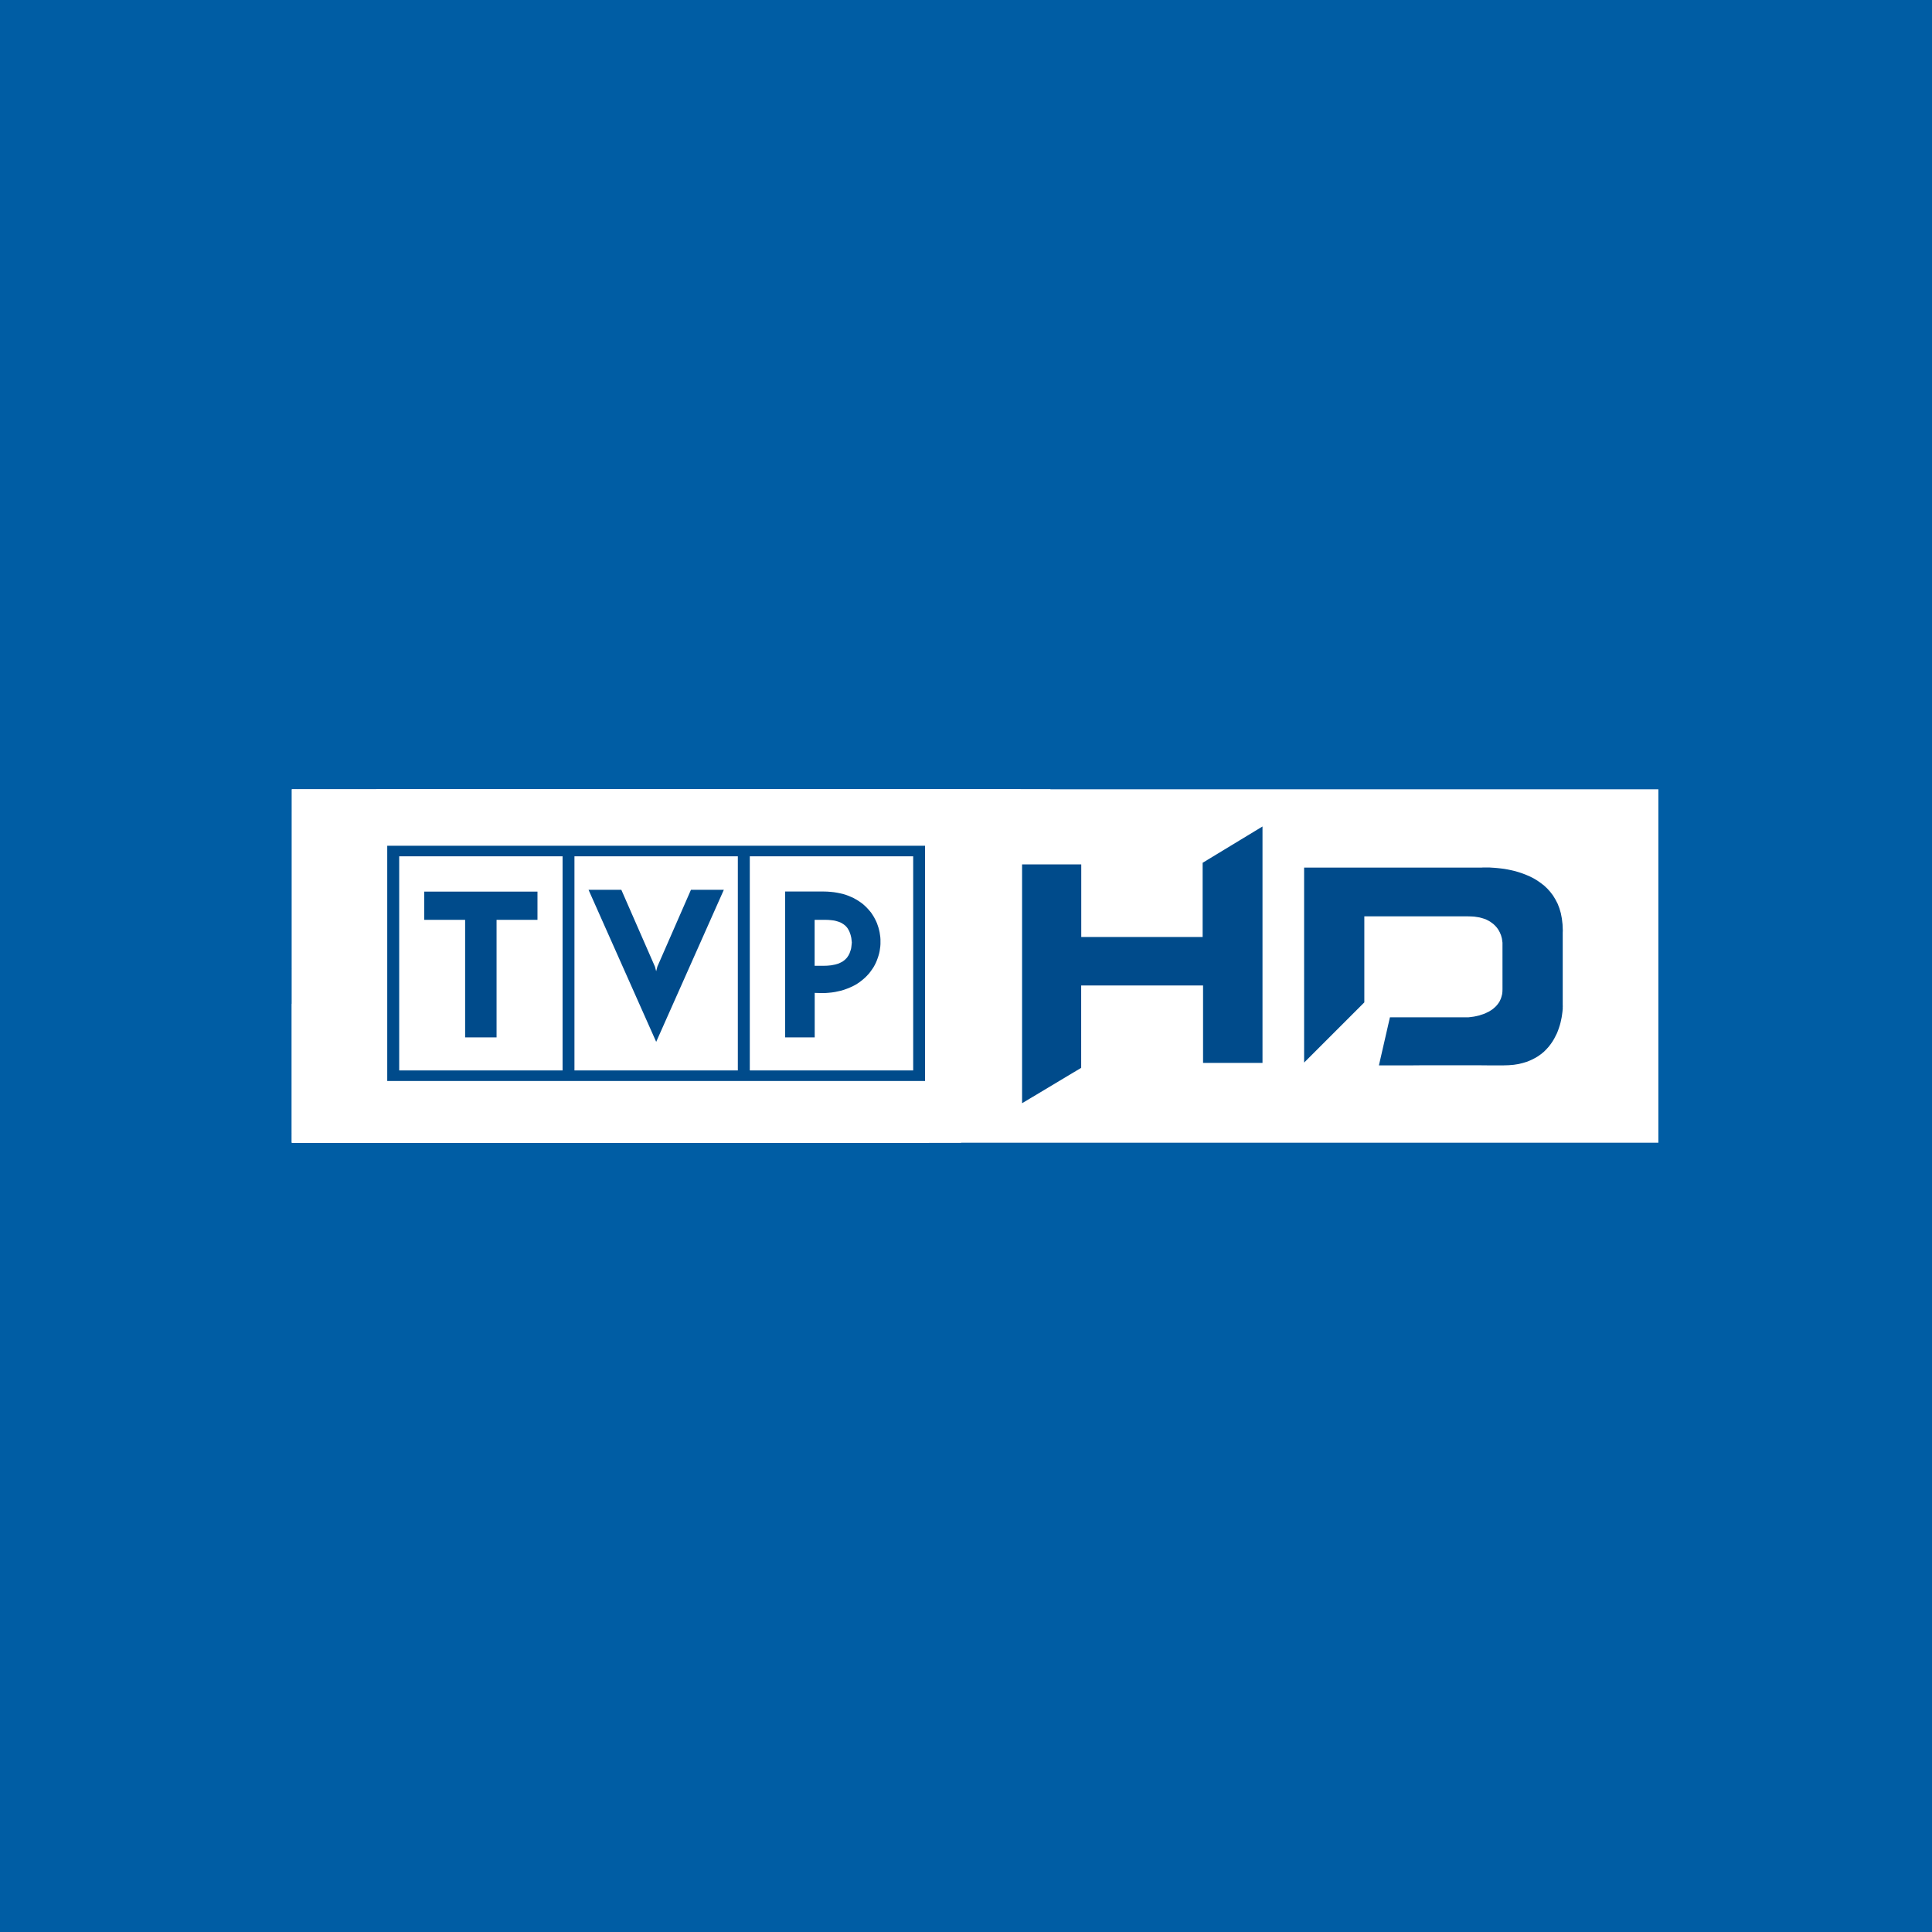 <svg id="bf217c3e-b058-4c6b-82f6-e4a01d34fc74" data-name="Warstwa 2" xmlns="http://www.w3.org/2000/svg" viewBox="0 0 164 164"><defs><style>.a4dfe6ed-2576-450e-a72e-871d0e289d62{fill:#005da4;}.ad67b7fc-aba7-471a-afab-136877179bdf{fill:#fff;}.ad67b7fc-aba7-471a-afab-136877179bdf,.e3e2d59a-6e5c-4ee9-a9be-1144fef4d238{fill-rule:evenodd;}.e3e2d59a-6e5c-4ee9-a9be-1144fef4d238{fill:#004b8b;}</style></defs><title>logotypy</title><rect class="a4dfe6ed-2576-450e-a72e-871d0e289d62" width="164" height="164"/><g id="b9c9e265-9d0e-4b5d-93d8-61e976dd4036" data-name="Warstwa_1"><polygon class="ad67b7fc-aba7-471a-afab-136877179bdf" points="31.943 67 140.773 67 140.773 97 24.773 97 24.773 85.232 25.07 84.71 25.367 84.175 25.665 83.639 25.947 83.104 26.23 82.568 26.506 82.025 26.781 81.475 27.049 80.933 27.31 80.382 27.571 79.825 27.818 79.268 28.072 78.711 28.311 78.146 28.55 77.581 28.782 77.017 29.014 76.445 29.232 75.873 29.449 75.302 29.659 74.723 29.87 74.144 30.073 73.557 30.268 72.971 30.457 72.385 30.645 71.799 30.827 71.205 31.001 70.612 31.175 70.018 31.334 69.417 31.494 68.817 31.653 68.216 31.798 67.608 31.943 67"/><polygon class="ad67b7fc-aba7-471a-afab-136877179bdf" points="81.577 97 81.925 96.11 82.258 95.212 82.592 94.322 82.918 93.417 83.237 92.513 83.549 91.608 83.86 90.696 84.158 89.784 84.448 88.865 84.73 87.946 85.013 87.027 85.281 86.1 85.542 85.174 85.803 84.24 86.05 83.306 86.289 82.366 86.529 81.425 86.753 80.484 86.971 79.536 87.188 78.588 87.391 77.639 87.594 76.684 87.782 75.729 87.964 74.766 88.145 73.803 88.312 72.841 88.471 71.871 88.624 70.901 88.769 69.931 88.907 68.954 89.044 67.977 89.167 67 84.099 67 83.969 67.984 83.831 68.961 83.686 69.938 83.534 70.916 83.375 71.885 83.201 72.855 83.026 73.825 82.838 74.788 82.65 75.75 82.447 76.706 82.244 77.661 82.026 78.616 81.801 79.565 81.569 80.506 81.33 81.454 81.084 82.394 80.83 83.328 80.569 84.262 80.301 85.195 80.025 86.122 79.742 87.048 79.445 87.967 79.148 88.887 78.843 89.806 78.532 90.718 78.212 91.622 77.886 92.527 77.545 93.432 77.205 94.329 76.857 95.219 76.501 96.11 76.139 97 81.577 97"/><polygon class="ad67b7fc-aba7-471a-afab-136877179bdf" points="78.858 97 79.213 96.11 79.561 95.219 79.902 94.322 80.235 93.425 80.562 92.52 80.881 91.615 81.192 90.703 81.504 89.791 81.801 88.879 82.091 87.96 82.374 87.034 82.65 86.107 82.925 85.181 83.186 84.254 83.44 83.314 83.686 82.38 83.926 81.439 84.165 80.498 84.389 79.55 84.607 78.602 84.817 77.647 85.02 76.691 85.216 75.736 85.404 74.773 85.586 73.811 85.76 72.848 85.919 71.878 86.079 70.908 86.231 69.938 86.369 68.961 86.507 67.984 86.63 67 81.562 67 81.424 67.984 81.287 68.969 81.134 69.946 80.982 70.923 80.815 71.893 80.641 72.863 80.46 73.832 80.272 74.795 80.076 75.757 79.873 76.713 79.655 77.676 79.438 78.624 79.206 79.572 78.974 80.52 78.727 81.468 78.474 82.409 78.22 83.343 77.952 84.276 77.676 85.21 77.393 86.136 77.103 87.063 76.806 87.982 76.501 88.901 76.19 89.813 75.864 90.725 75.537 91.63 75.204 92.534 74.863 93.439 74.515 94.329 74.153 95.227 73.79 96.117 73.42 97 78.858 97"/><polygon class="ad67b7fc-aba7-471a-afab-136877179bdf" points="76.139 97 76.501 96.11 76.857 95.219 77.205 94.329 77.545 93.432 77.886 92.527 78.212 91.622 78.532 90.718 78.843 89.806 79.148 88.887 79.445 87.967 79.742 87.048 80.025 86.122 80.301 85.195 80.569 84.262 80.83 83.328 81.084 82.394 81.33 81.454 81.569 80.506 81.801 79.565 82.026 78.616 82.244 77.661 82.447 76.706 82.65 75.75 82.838 74.788 83.026 73.825 83.201 72.855 83.375 71.885 83.534 70.916 83.686 69.938 83.831 68.961 83.969 67.984 84.099 67 79.017 67 78.879 67.984 78.742 68.969 78.589 69.946 78.423 70.923 78.256 71.9 78.082 72.87 77.894 73.84 77.698 74.809 77.495 75.772 77.285 76.727 77.067 77.683 76.842 78.638 76.61 79.586 76.364 80.534 76.117 81.482 75.856 82.423 75.588 83.357 75.313 84.291 75.037 85.224 74.747 86.151 74.45 87.077 74.138 87.996 73.826 88.908 73.507 89.828 73.181 90.732 72.848 91.644 72.499 92.542 72.152 93.439 71.789 94.337 71.427 95.227 71.057 96.117 70.673 97 76.139 97"/><polygon class="ad67b7fc-aba7-471a-afab-136877179bdf" points="73.42 97 73.79 96.117 74.16 95.227 74.515 94.329 74.863 93.439 75.204 92.534 75.537 91.63 75.864 90.725 76.19 89.813 76.501 88.901 76.806 87.982 77.103 87.063 77.393 86.136 77.676 85.21 77.952 84.276 78.22 83.343 78.474 82.409 78.727 81.468 78.974 80.52 79.206 79.572 79.438 78.624 79.655 77.676 79.873 76.713 80.076 75.757 80.272 74.795 80.46 73.832 80.641 72.863 80.815 71.893 80.982 70.923 81.134 69.946 81.287 68.969 81.424 67.984 81.562 67 76.473 67 76.335 67.984 76.19 68.969 76.03 69.953 75.871 70.93 75.697 71.907 75.516 72.884 75.327 73.854 75.124 74.817 74.921 75.779 74.703 76.742 74.479 77.697 74.247 78.653 74.008 79.601 73.761 80.549 73.5 81.497 73.239 82.438 72.964 83.372 72.681 84.305 72.391 85.239 72.094 86.165 71.789 87.092 71.477 88.011 71.158 88.923 70.832 89.835 70.491 90.747 70.151 91.651 69.803 92.556 69.44 93.454 69.07 94.344 68.701 95.234 68.316 96.117 67.925 97 73.42 97"/><polygon class="ad67b7fc-aba7-471a-afab-136877179bdf" points="70.673 97 71.057 96.117 71.427 95.227 71.789 94.337 72.152 93.439 72.499 92.542 72.848 91.644 73.181 90.732 73.507 89.828 73.826 88.908 74.138 87.996 74.45 87.077 74.747 86.151 75.037 85.224 75.313 84.291 75.588 83.357 75.856 82.423 76.117 81.482 76.364 80.534 76.61 79.586 76.842 78.638 77.067 77.683 77.285 76.727 77.495 75.772 77.698 74.809 77.894 73.84 78.082 72.87 78.256 71.9 78.423 70.923 78.582 69.946 78.742 68.969 78.879 67.984 79.017 67 73.935 67 73.79 67.992 73.638 68.976 73.478 69.96 73.312 70.937 73.138 71.914 72.949 72.891 72.753 73.861 72.55 74.831 72.34 75.794 72.115 76.756 71.883 77.712 71.651 78.667 71.398 79.622 71.144 80.571 70.883 81.512 70.614 82.452 70.332 83.393 70.042 84.327 69.745 85.253 69.44 86.18 69.128 87.106 68.809 88.025 68.476 88.937 68.142 89.849 67.794 90.761 67.446 91.666 67.084 92.563 66.714 93.461 66.337 94.351 65.953 95.234 65.561 96.124 65.163 97 70.673 97"/><polygon class="ad67b7fc-aba7-471a-afab-136877179bdf" points="67.925 97 68.316 96.117 68.701 95.234 69.07 94.344 69.44 93.454 69.803 92.556 70.151 91.651 70.491 90.747 70.832 89.835 71.158 88.923 71.477 88.011 71.789 87.092 72.094 86.165 72.391 85.239 72.681 84.305 72.964 83.372 73.239 82.438 73.5 81.497 73.761 80.549 74.008 79.601 74.247 78.653 74.479 77.697 74.703 76.742 74.921 75.779 75.124 74.817 75.327 73.854 75.516 72.884 75.697 71.907 75.871 70.93 76.03 69.953 76.19 68.969 76.335 67.984 76.473 67 71.398 67 71.245 67.992 71.093 68.976 70.926 69.967 70.752 70.944 70.571 71.929 70.383 72.899 70.18 73.876 69.969 74.846 69.752 75.808 69.527 76.771 69.288 77.726 69.041 78.682 68.787 79.637 68.526 80.585 68.258 81.533 67.983 82.474 67.693 83.408 67.396 84.341 67.091 85.275 66.779 86.201 66.453 87.121 66.127 88.04 65.786 88.952 65.445 89.864 65.09 90.768 64.727 91.673 64.358 92.571 63.981 93.468 63.589 94.358 63.198 95.241 62.799 96.124 62.386 97 67.925 97"/><polygon class="ad67b7fc-aba7-471a-afab-136877179bdf" points="65.163 97 65.561 96.124 65.953 95.234 66.337 94.351 66.714 93.461 67.084 92.563 67.446 91.666 67.794 90.761 68.142 89.849 68.476 88.937 68.809 88.025 69.128 87.106 69.44 86.18 69.745 85.253 70.042 84.327 70.332 83.393 70.614 82.452 70.883 81.512 71.144 80.571 71.398 79.622 71.651 78.667 71.883 77.712 72.115 76.756 72.34 75.794 72.55 74.831 72.753 73.861 72.949 72.891 73.138 71.914 73.312 70.937 73.478 69.96 73.638 68.976 73.79 67.992 73.935 67 68.853 67 68.701 67.992 68.541 68.983 68.374 69.967 68.193 70.952 68.005 71.936 67.809 72.913 67.606 73.883 67.388 74.853 67.164 75.823 66.932 76.785 66.692 77.748 66.438 78.703 66.178 79.659 65.909 80.607 65.634 81.548 65.344 82.488 65.047 83.429 64.742 84.363 64.43 85.289 64.111 86.216 63.778 87.142 63.444 88.054 63.096 88.974 62.741 89.878 62.371 90.783 62.002 91.688 61.625 92.585 61.233 93.475 60.834 94.365 60.436 95.249 60.022 96.124 59.602 97 65.163 97"/><polygon class="ad67b7fc-aba7-471a-afab-136877179bdf" points="62.386 97 62.799 96.124 63.198 95.241 63.589 94.358 63.981 93.468 64.358 92.571 64.727 91.673 65.09 90.768 65.445 89.864 65.786 88.952 66.127 88.04 66.46 87.121 66.779 86.201 67.091 85.275 67.396 84.341 67.693 83.408 67.983 82.474 68.258 81.533 68.526 80.585 68.787 79.637 69.041 78.682 69.288 77.726 69.527 76.771 69.752 75.808 69.969 74.846 70.18 73.876 70.383 72.899 70.571 71.929 70.752 70.944 70.926 69.967 71.093 68.976 71.245 67.992 71.398 67 66.315 67 66.156 67.999 65.996 68.99 65.822 69.975 65.634 70.966 65.445 71.943 65.242 72.928 65.025 73.897 64.807 74.875 64.575 75.837 64.336 76.807 64.082 77.762 63.829 78.725 63.56 79.673 63.278 80.621 62.995 81.569 62.698 82.51 62.393 83.451 62.081 84.385 61.762 85.311 61.429 86.238 61.088 87.157 60.74 88.076 60.385 88.988 60.015 89.9 59.645 90.797 59.261 91.702 58.87 92.592 58.471 93.483 58.065 94.373 57.644 95.256 57.224 96.132 56.789 97 62.386 97"/><polygon class="ad67b7fc-aba7-471a-afab-136877179bdf" points="59.602 97 60.022 96.124 60.436 95.249 60.834 94.365 61.233 93.475 61.625 92.585 62.002 91.688 62.371 90.783 62.741 89.878 63.096 88.974 63.444 88.054 63.778 87.142 64.111 86.216 64.43 85.289 64.742 84.363 65.047 83.429 65.344 82.488 65.634 81.548 65.909 80.607 66.178 79.659 66.438 78.703 66.692 77.748 66.932 76.785 67.164 75.823 67.388 74.853 67.606 73.883 67.809 72.913 68.005 71.936 68.193 70.952 68.374 69.967 68.541 68.983 68.701 67.992 68.853 67 63.771 67 63.611 67.999 63.437 68.99 63.263 69.982 63.075 70.973 62.872 71.958 62.669 72.935 62.444 73.912 62.219 74.889 61.98 75.859 61.733 76.821 61.48 77.784 61.211 78.739 60.936 79.695 60.646 80.65 60.356 81.591 60.051 82.532 59.74 83.473 59.413 84.406 59.08 85.333 58.739 86.259 58.391 87.179 58.036 88.098 57.666 89.01 57.289 89.914 56.905 90.819 56.506 91.716 56.107 92.607 55.694 93.497 55.274 94.38 54.846 95.256 54.411 96.132 53.969 97 59.602 97"/><polygon class="ad67b7fc-aba7-471a-afab-136877179bdf" points="56.789 97 57.224 96.132 57.644 95.256 58.065 94.373 58.471 93.483 58.87 92.592 59.261 91.702 59.645 90.797 60.015 89.9 60.385 88.988 60.74 88.076 61.088 87.157 61.429 86.238 61.762 85.311 62.081 84.385 62.393 83.451 62.698 82.51 62.995 81.569 63.278 80.621 63.56 79.673 63.829 78.725 64.082 77.762 64.336 76.807 64.575 75.837 64.807 74.875 65.025 73.897 65.242 72.928 65.445 71.943 65.634 70.966 65.822 69.975 65.996 68.99 66.156 67.999 66.315 67 61.218 67 61.052 67.999 60.878 68.998 60.697 69.989 60.501 70.981 60.298 71.972 60.08 72.949 59.856 73.934 59.624 74.903 59.377 75.873 59.123 76.843 58.855 77.806 58.58 78.768 58.297 79.724 58 80.672 57.702 81.62 57.383 82.561 57.064 83.495 56.731 84.428 56.39 85.362 56.035 86.281 55.68 87.2 55.31 88.119 54.933 89.031 54.541 89.936 54.143 90.834 53.737 91.731 53.323 92.621 52.903 93.504 52.468 94.387 52.026 95.263 51.576 96.132 51.119 97 56.789 97"/><polygon class="ad67b7fc-aba7-471a-afab-136877179bdf" points="53.969 97 54.411 96.132 54.846 95.256 55.274 94.38 55.694 93.497 56.107 92.607 56.506 91.716 56.905 90.819 57.289 89.914 57.666 89.01 58.036 88.098 58.391 87.179 58.739 86.259 59.08 85.333 59.413 84.406 59.74 83.473 60.051 82.532 60.356 81.591 60.646 80.65 60.936 79.695 61.211 78.739 61.48 77.784 61.733 76.821 61.98 75.859 62.219 74.889 62.444 73.912 62.669 72.935 62.872 71.958 63.075 70.973 63.263 69.982 63.437 68.99 63.611 67.999 63.771 67 58.667 67 58.5 68.006 58.319 69.005 58.13 70.004 57.927 70.995 57.717 71.98 57.492 72.964 57.26 73.948 57.021 74.925 56.767 75.895 56.506 76.865 56.231 77.827 55.948 78.79 55.651 79.745 55.353 80.701 55.034 81.642 54.715 82.59 54.382 83.524 54.041 84.457 53.686 85.384 53.323 86.31 52.953 87.229 52.569 88.141 52.178 89.053 51.779 89.958 51.373 90.855 50.953 91.746 50.525 92.636 50.09 93.519 49.64 94.402 49.191 95.27 48.727 96.139 48.256 97 53.969 97"/><polygon class="ad67b7fc-aba7-471a-afab-136877179bdf" points="51.119 97 51.576 96.132 52.026 95.263 52.468 94.387 52.903 93.504 53.323 92.621 53.737 91.731 54.143 90.834 54.541 89.936 54.933 89.031 55.31 88.119 55.68 87.2 56.042 86.281 56.39 85.362 56.731 84.428 57.064 83.495 57.383 82.561 57.702 81.62 58 80.672 58.297 79.724 58.58 78.768 58.855 77.806 59.123 76.843 59.377 75.873 59.624 74.903 59.856 73.934 60.08 72.949 60.298 71.972 60.501 70.981 60.697 69.989 60.878 68.998 61.052 67.999 61.218 67 56.115 67 55.941 68.006 55.759 69.012 55.556 70.011 55.353 71.002 55.136 71.994 54.904 72.986 54.665 73.97 54.418 74.947 54.157 75.917 53.882 76.887 53.599 77.856 53.309 78.819 53.004 79.774 52.693 80.73 52.366 81.671 52.033 82.619 51.692 83.552 51.337 84.486 50.974 85.412 50.605 86.339 50.22 87.258 49.829 88.17 49.423 89.075 49.01 89.98 48.589 90.877 48.154 91.767 47.712 92.657 47.262 93.533 46.806 94.409 46.334 95.277 45.856 96.146 45.37 97 51.119 97"/><polygon class="ad67b7fc-aba7-471a-afab-136877179bdf" points="48.256 97 48.727 96.139 49.191 95.27 49.64 94.402 50.09 93.519 50.525 92.636 50.953 91.746 51.373 90.855 51.779 89.958 52.178 89.053 52.569 88.141 52.953 87.229 53.323 86.31 53.686 85.384 54.041 84.457 54.382 83.524 54.715 82.59 55.034 81.642 55.353 80.701 55.651 79.745 55.948 78.79 56.231 77.827 56.506 76.865 56.767 75.895 57.021 74.925 57.26 73.948 57.492 72.964 57.717 71.98 57.927 70.995 58.13 70.004 58.319 69.005 58.5 68.006 58.667 67 53.563 67 53.381 68.013 53.193 69.019 52.99 70.018 52.772 71.017 52.548 72.016 52.316 73 52.062 73.992 51.808 74.969 51.533 75.946 51.257 76.916 50.96 77.885 50.663 78.848 50.344 79.803 50.025 80.759 49.684 81.707 49.343 82.648 48.988 83.589 48.618 84.522 48.241 85.449 47.857 86.368 47.458 87.287 47.052 88.199 46.639 89.104 46.211 90.001 45.776 90.899 45.327 91.789 44.87 92.672 44.406 93.548 43.927 94.423 43.442 95.285 42.949 96.146 42.448 97 48.256 97"/><polygon class="ad67b7fc-aba7-471a-afab-136877179bdf" points="45.37 97 45.856 96.146 46.334 95.277 46.806 94.409 47.262 93.533 47.712 92.657 48.154 91.767 48.589 90.877 49.01 89.98 49.423 89.075 49.829 88.17 50.22 87.258 50.605 86.339 50.974 85.412 51.337 84.486 51.692 83.552 52.033 82.619 52.366 81.671 52.693 80.73 53.004 79.774 53.309 78.819 53.599 77.856 53.882 76.887 54.157 75.917 54.418 74.947 54.665 73.97 54.904 72.986 55.136 71.994 55.353 71.002 55.556 70.011 55.759 69.012 55.941 68.006 56.115 67 51.018 67 50.829 68.013 50.626 69.026 50.416 70.033 50.199 71.031 49.959 72.03 49.72 73.022 49.459 74.013 49.191 74.998 48.915 75.975 48.618 76.945 48.321 77.914 48.002 78.884 47.676 79.839 47.342 80.795 46.994 81.743 46.639 82.684 46.269 83.625 45.892 84.558 45.501 85.485 45.102 86.404 44.689 87.323 44.268 88.228 43.833 89.133 43.398 90.03 42.941 90.928 42.477 91.811 42.006 92.694 41.528 93.569 41.035 94.438 40.534 95.299 40.02 96.153 39.498 97 45.37 97"/><polygon class="ad67b7fc-aba7-471a-afab-136877179bdf" points="42.448 97 42.949 96.146 43.442 95.285 43.927 94.423 44.406 93.548 44.87 92.672 45.327 91.789 45.776 90.899 46.211 90.001 46.639 89.104 47.052 88.199 47.458 87.287 47.857 86.368 48.241 85.449 48.618 84.522 48.988 83.589 49.343 82.648 49.684 81.707 50.025 80.759 50.344 79.803 50.663 78.848 50.96 77.885 51.257 76.916 51.533 75.946 51.808 74.969 52.062 73.992 52.316 73 52.548 72.016 52.772 71.017 52.99 70.018 53.193 69.019 53.381 68.013 53.563 67 48.459 67 48.263 68.02 48.06 69.034 47.835 70.047 47.61 71.046 47.364 72.052 47.11 73.043 46.842 74.035 46.566 75.026 46.276 76.004 45.972 76.981 45.66 77.951 45.334 78.92 45 79.876 44.652 80.831 44.29 81.779 43.92 82.727 43.536 83.661 43.144 84.595 42.738 85.521 42.325 86.44 41.897 87.359 41.462 88.264 41.013 89.169 40.556 90.066 40.092 90.957 39.606 91.84 39.121 92.715 38.62 93.584 38.113 94.452 37.591 95.306 37.062 96.16 36.525 97 42.448 97"/><polygon class="ad67b7fc-aba7-471a-afab-136877179bdf" points="39.498 97 40.02 96.153 40.534 95.299 41.035 94.438 41.528 93.569 42.006 92.694 42.477 91.811 42.941 90.928 43.398 90.03 43.833 89.133 44.268 88.228 44.689 87.323 45.102 86.404 45.501 85.485 45.892 84.558 46.269 83.625 46.639 82.684 46.994 81.743 47.342 80.795 47.676 79.839 48.002 78.884 48.321 77.914 48.618 76.945 48.915 75.975 49.191 74.998 49.459 74.013 49.72 73.022 49.967 72.03 50.199 71.031 50.416 70.033 50.626 69.026 50.829 68.013 51.018 67 45.892 67 45.689 68.02 45.479 69.041 45.254 70.054 45.015 71.068 44.761 72.074 44.5 73.072 44.217 74.064 43.935 75.056 43.63 76.04 43.318 77.017 42.992 77.987 42.651 78.957 42.303 79.919 41.941 80.875 41.571 81.823 41.187 82.771 40.788 83.712 40.382 84.638 39.962 85.564 39.527 86.484 39.084 87.403 38.635 88.308 38.171 89.205 37.692 90.103 37.207 90.986 36.714 91.868 36.199 92.744 35.684 93.606 35.155 94.467 34.618 95.321 34.067 96.16 33.509 97 39.498 97"/><polygon class="ad67b7fc-aba7-471a-afab-136877179bdf" points="36.525 97 37.062 96.16 37.591 95.306 38.113 94.452 38.62 93.584 39.121 92.715 39.606 91.84 40.092 90.957 40.556 90.066 41.013 89.169 41.462 88.264 41.897 87.359 42.325 86.44 42.738 85.521 43.144 84.595 43.536 83.661 43.92 82.727 44.29 81.779 44.652 80.831 45 79.876 45.334 78.92 45.66 77.951 45.972 76.981 46.276 76.004 46.566 75.026 46.842 74.035 47.11 73.043 47.364 72.052 47.61 71.046 47.835 70.047 48.053 69.034 48.263 68.02 48.459 67 43.333 67 43.123 68.028 42.898 69.056 42.666 70.076 42.412 71.089 42.151 72.095 41.876 73.101 41.593 74.1 41.288 75.092 40.977 76.076 40.65 77.06 40.31 78.037 39.962 79 39.592 79.97 39.222 80.925 38.831 81.873 38.432 82.821 38.019 83.755 37.591 84.689 37.156 85.615 36.706 86.534 36.25 87.446 35.778 88.351 35.293 89.249 34.8 90.139 34.292 91.022 33.777 91.898 33.248 92.766 32.712 93.627 32.161 94.481 31.595 95.328 31.03 96.168 30.442 97 36.525 97"/><polygon class="ad67b7fc-aba7-471a-afab-136877179bdf" points="33.509 97 34.067 96.16 34.618 95.321 35.155 94.467 35.684 93.606 36.199 92.744 36.714 91.868 37.207 90.986 37.692 90.103 38.171 89.205 38.635 88.308 39.084 87.403 39.527 86.484 39.962 85.564 40.382 84.638 40.788 83.712 41.187 82.771 41.571 81.823 41.941 80.875 42.303 79.919 42.651 78.957 42.992 77.987 43.318 77.017 43.63 76.04 43.935 75.056 44.217 74.064 44.5 73.072 44.761 72.074 45.015 71.068 45.254 70.054 45.479 69.041 45.689 68.02 45.892 67 40.766 67 40.549 68.035 40.317 69.063 40.07 70.09 39.817 71.111 39.541 72.124 39.251 73.13 38.954 74.136 38.642 75.128 38.316 76.119 37.975 77.104 37.62 78.081 37.25 79.058 36.873 80.021 36.482 80.976 36.076 81.931 35.655 82.879 35.227 83.813 34.785 84.747 34.328 85.673 33.857 86.592 33.379 87.497 32.886 88.402 32.385 89.299 31.871 90.182 31.341 91.065 30.805 91.934 30.254 92.802 29.688 93.656 29.116 94.503 28.536 95.343 27.941 96.175 27.332 97 33.509 97"/><polygon class="ad67b7fc-aba7-471a-afab-136877179bdf" points="30.442 97 31.03 96.168 31.595 95.328 32.161 94.481 32.712 93.627 33.248 92.766 33.777 91.898 34.292 91.022 34.8 90.139 35.293 89.249 35.778 88.351 36.25 87.446 36.706 86.534 37.156 85.615 37.591 84.689 38.019 83.755 38.432 82.821 38.831 81.873 39.222 80.925 39.592 79.97 39.962 79 40.31 78.037 40.65 77.06 40.977 76.076 41.288 75.092 41.593 74.1 41.876 73.101 42.151 72.095 42.412 71.089 42.666 70.076 42.898 69.056 43.123 68.028 43.333 67 38.2 67 37.975 68.013 37.743 69.019 37.497 70.018 37.236 71.01 36.96 72.001 36.67 72.986 36.373 73.963 36.054 74.933 35.728 75.902 35.387 76.858 35.032 77.813 34.662 78.761 34.285 79.702 33.893 80.636 33.487 81.562 33.067 82.481 32.639 83.4 32.197 84.305 31.74 85.203 31.276 86.1 30.798 86.983 30.305 87.859 29.804 88.735 29.29 89.596 28.76 90.45 28.224 91.297 27.68 92.136 27.122 92.969 26.549 93.794 25.969 94.604 25.375 95.415 24.773 96.211 24.773 97 30.442 97"/><polygon class="ad67b7fc-aba7-471a-afab-136877179bdf" points="27.332 97 27.941 96.175 28.536 95.343 29.116 94.503 29.688 93.656 30.254 92.802 30.805 91.934 31.341 91.065 31.871 90.182 32.385 89.299 32.886 88.402 33.379 87.497 33.857 86.592 34.328 85.673 34.785 84.747 35.227 83.813 35.655 82.879 36.076 81.931 36.482 80.976 36.873 80.021 37.25 79.058 37.62 78.081 37.975 77.104 38.316 76.119 38.642 75.128 38.954 74.136 39.251 73.13 39.541 72.124 39.817 71.111 40.07 70.09 40.317 69.063 40.549 68.035 40.766 67 35.619 67 35.43 67.854 35.227 68.701 35.017 69.54 34.8 70.38 34.568 71.212 34.321 72.045 34.075 72.87 33.814 73.695 33.538 74.513 33.263 75.323 32.973 76.134 32.668 76.937 32.364 77.733 32.045 78.53 31.711 79.318 31.378 80.1 31.03 80.882 30.674 81.656 30.312 82.423 29.935 83.191 29.551 83.951 29.159 84.703 28.76 85.456 28.354 86.194 27.934 86.932 27.506 87.664 27.071 88.394 26.629 89.111 26.179 89.828 25.715 90.537 25.251 91.246 24.773 91.941 24.773 97 27.332 97"/><polygon class="ad67b7fc-aba7-471a-afab-136877179bdf" points="24.773 96.211 25.375 95.415 25.969 94.604 26.549 93.794 27.122 92.969 27.68 92.136 28.224 91.297 28.76 90.45 29.29 89.596 29.804 88.727 30.305 87.859 30.798 86.983 31.276 86.1 31.74 85.203 32.197 84.305 32.639 83.4 33.067 82.481 33.487 81.562 33.893 80.636 34.285 79.702 34.662 78.761 35.032 77.813 35.387 76.858 35.728 75.902 36.054 74.933 36.373 73.963 36.67 72.986 36.96 72.001 37.236 71.01 37.497 70.018 37.743 69.019 37.975 68.013 38.2 67 33.045 67 32.886 67.68 32.719 68.361 32.552 69.041 32.371 69.714 32.19 70.387 31.994 71.053 31.798 71.719 31.588 72.385 31.378 73.043 31.16 73.702 30.935 74.361 30.703 75.012 30.464 75.656 30.218 76.3 29.971 76.945 29.71 77.581 29.449 78.218 29.181 78.848 28.905 79.478 28.623 80.107 28.333 80.73 28.043 81.345 27.738 81.96 27.434 82.575 27.122 83.183 26.803 83.791 26.477 84.392 26.15 84.985 25.817 85.579 25.476 86.173 25.128 86.759 24.773 87.338 24.773 96.211"/><polygon class="ad67b7fc-aba7-471a-afab-136877179bdf" points="24.773 91.941 25.251 91.246 25.715 90.537 26.179 89.828 26.629 89.111 27.071 88.394 27.506 87.664 27.934 86.932 28.354 86.194 28.76 85.456 29.159 84.703 29.551 83.951 29.935 83.191 30.312 82.423 30.674 81.656 31.03 80.882 31.378 80.1 31.711 79.318 32.045 78.53 32.364 77.733 32.668 76.937 32.973 76.134 33.263 75.323 33.538 74.513 33.814 73.695 34.075 72.87 34.321 72.045 34.568 71.212 34.8 70.38 35.017 69.54 35.227 68.701 35.43 67.854 35.619 67 30.464 67 30.341 67.499 30.218 68.006 30.087 68.505 29.957 68.998 29.819 69.497 29.681 69.989 29.536 70.489 29.391 70.973 29.239 71.466 29.087 71.958 28.927 72.443 28.768 72.928 28.601 73.405 28.434 73.89 28.26 74.368 28.079 74.846 27.898 75.323 27.716 75.801 27.528 76.271 27.339 76.742 27.144 77.212 26.948 77.676 26.745 78.146 26.542 78.609 26.332 79.065 26.114 79.528 25.904 79.984 25.686 80.44 25.462 80.896 25.237 81.345 25.005 81.794 24.773 82.242 24.773 91.941"/><polygon class="ad67b7fc-aba7-471a-afab-136877179bdf" points="24.773 87.338 25.128 86.759 25.476 86.173 25.817 85.579 26.15 84.985 26.477 84.392 26.803 83.791 27.122 83.183 27.434 82.575 27.738 81.96 28.043 81.345 28.333 80.73 28.623 80.107 28.905 79.478 29.181 78.848 29.449 78.218 29.71 77.581 29.971 76.945 30.218 76.3 30.464 75.656 30.703 75.012 30.935 74.361 31.16 73.702 31.378 73.043 31.588 72.385 31.798 71.719 31.994 71.053 32.19 70.387 32.371 69.714 32.552 69.041 32.719 68.361 32.886 67.68 33.045 67 27.876 67 27.724 67.601 27.564 68.209 27.405 68.802 27.231 69.403 27.057 69.996 26.875 70.59 26.694 71.176 26.498 71.762 26.303 72.349 26.1 72.928 25.897 73.507 25.679 74.086 25.462 74.657 25.237 75.229 25.005 75.801 24.773 76.366 24.773 87.338"/><polygon class="ad67b7fc-aba7-471a-afab-136877179bdf" points="24.773 82.242 25.005 81.794 25.237 81.345 25.462 80.896 25.686 80.44 25.904 79.984 26.114 79.528 26.332 79.065 26.542 78.609 26.745 78.146 26.948 77.676 27.144 77.212 27.339 76.742 27.528 76.271 27.716 75.801 27.898 75.323 28.079 74.846 28.26 74.368 28.434 73.89 28.601 73.405 28.768 72.928 28.927 72.443 29.087 71.958 29.239 71.466 29.391 70.973 29.536 70.489 29.681 69.989 29.819 69.497 29.957 68.998 30.087 68.505 30.218 68.006 30.341 67.499 30.464 67 25.28 67 25.222 67.231 25.157 67.463 25.099 67.695 25.034 67.926 24.969 68.158 24.903 68.39 24.838 68.621 24.773 68.853 24.773 82.242"/><polygon class="ad67b7fc-aba7-471a-afab-136877179bdf" points="24.773 76.366 25.005 75.801 25.237 75.229 25.462 74.657 25.679 74.086 25.897 73.507 26.1 72.928 26.303 72.349 26.498 71.762 26.694 71.176 26.875 70.59 27.057 69.996 27.231 69.403 27.397 68.802 27.564 68.209 27.724 67.601 27.876 67 24.773 67 24.773 76.366"/><polygon class="ad67b7fc-aba7-471a-afab-136877179bdf" points="24.773 68.853 24.838 68.621 24.903 68.39 24.969 68.158 25.034 67.926 25.099 67.695 25.157 67.463 25.222 67.231 25.28 67 24.773 67 24.773 68.853"/><path class="e3e2d59a-6e5c-4ee9-a9be-1144fef4d238" d="M86.76,73.376V93.649l5.017-3.004V83.654H102.123v6.572h5.046V70.156l-5.082,3.083v6.297H91.784V73.376H86.76ZM48.763,72.689H62.632v18.174H48.763Zm14.884,0H77.517v18.174H63.647Zm3.001,2.989V88.062H69.157V84.283l.544.015h.312l.297-.022.297-.029.283-.043.268-.058.261-.058.254-.08.239-.087.232-.094.225-.101.21-.109.203-.123.189-.13.181-.138.174-.145.16-.145.152-.159.145-.159.131-.174.123-.174.116-.174.101-.181.094-.188.08-.188.072-.196.065-.195.058-.203.044-.196.029-.203.029-.203.014-.203v-.405l-.014-.203-.029-.195-.029-.196-.044-.195-.051-.196-.065-.195-.065-.188-.08-.181-.094-.188-.094-.174-.109-.174-.116-.174-.131-.159-.138-.159-.145-.152-.152-.145-.167-.145L73.043,76.59l-.181-.123-.196-.116-.203-.116-.21-.094-.218-.094-.232-.087-.239-.072-.254-.058-.254-.051-.268-.043-.276-.029-.29-.022-.29-.007H66.649Zm2.501,2.403h.906l.261.007.246.022.116.014.109.014.109.022.101.029.101.029.094.029.094.036.087.036.08.043.08.051.08.051.065.051.073.058.065.065.058.065.058.072.051.08.044.08.051.087.036.087.036.094.036.101.029.101.029.116.022.109.014.123.014.123.014.13-.014.138-.014.13-.014.123L72.246,80.52l-.029.108-.036.109-.036.101-.036.101-.051.094-.043.087-.058.08-.051.08-.065.072-.065.065-.065.065-.08.058-.073.058-.08.051-.087.043-.087.043-.094.044-.101.036-.101.029-.102.029-.109.022-.109.022-.116.022-.123.014-.246.022-.261.007H69.15V78.081ZM55.701,88.438,49.959,75.533h2.784l2.856,6.528.101.384.101-.391L58.652,75.533h2.791L55.701,88.438ZM45.624,78.081V75.685H36.01v2.396h3.473v9.981h2.668V78.081h3.473Zm-11.738-5.392H47.755v18.174H33.886Zm-1.015-.897H78.524V91.76H32.871Zm77.828,1.853H125.794l.08-.007h.558l.203.014.232.014.254.022.268.029.283.036.297.051.312.065.312.072.319.094.326.109.319.123.319.138.312.159.312.188.29.203.29.224.268.253.246.275.232.304.203.333.189.362.152.391.123.42.087.456.058.492.022.528-.007.181v6.174l.007.065-.007.058v.159l-.022.246-.044.326-.029.181-.043.203-.044.203-.058.217-.072.224-.08.231-.094.239-.116.232-.123.239-.138.232-.16.232-.174.224-.196.217-.21.21-.239.195-.254.181-.283.166-.304.152-.326.138-.355.109-.377.094-.413.065-.435.036-.464.014H126.432l-.725-.007h-5.169l-.805.007h-2.682l.935-4.082h6.677l.123-.014.326-.043.217-.044.247-.058.123-.044.138-.043.13-.043.138-.058.13-.065.138-.065.131-.08.13-.08.123-.094.116-.101.116-.109.101-.116.094-.123.094-.138.073-.152.065-.152.051-.174.044-.174.022-.195.007-.203V80.021l-.036-.268-.014-.087-.022-.087-.029-.101-.029-.101-.044-.101-.043-.109-.058-.109-.058-.108-.073-.109-.08-.109-.094-.108-.101-.101-.109-.101-.13-.094-.13-.094-.152-.087-.159-.08-.181-.072-.189-.058-.21-.058-.218-.036-.239-.036-.261-.015-.268-.007h-8.801v7.303l-5.111,5.11V73.644Z"/></g></svg>
